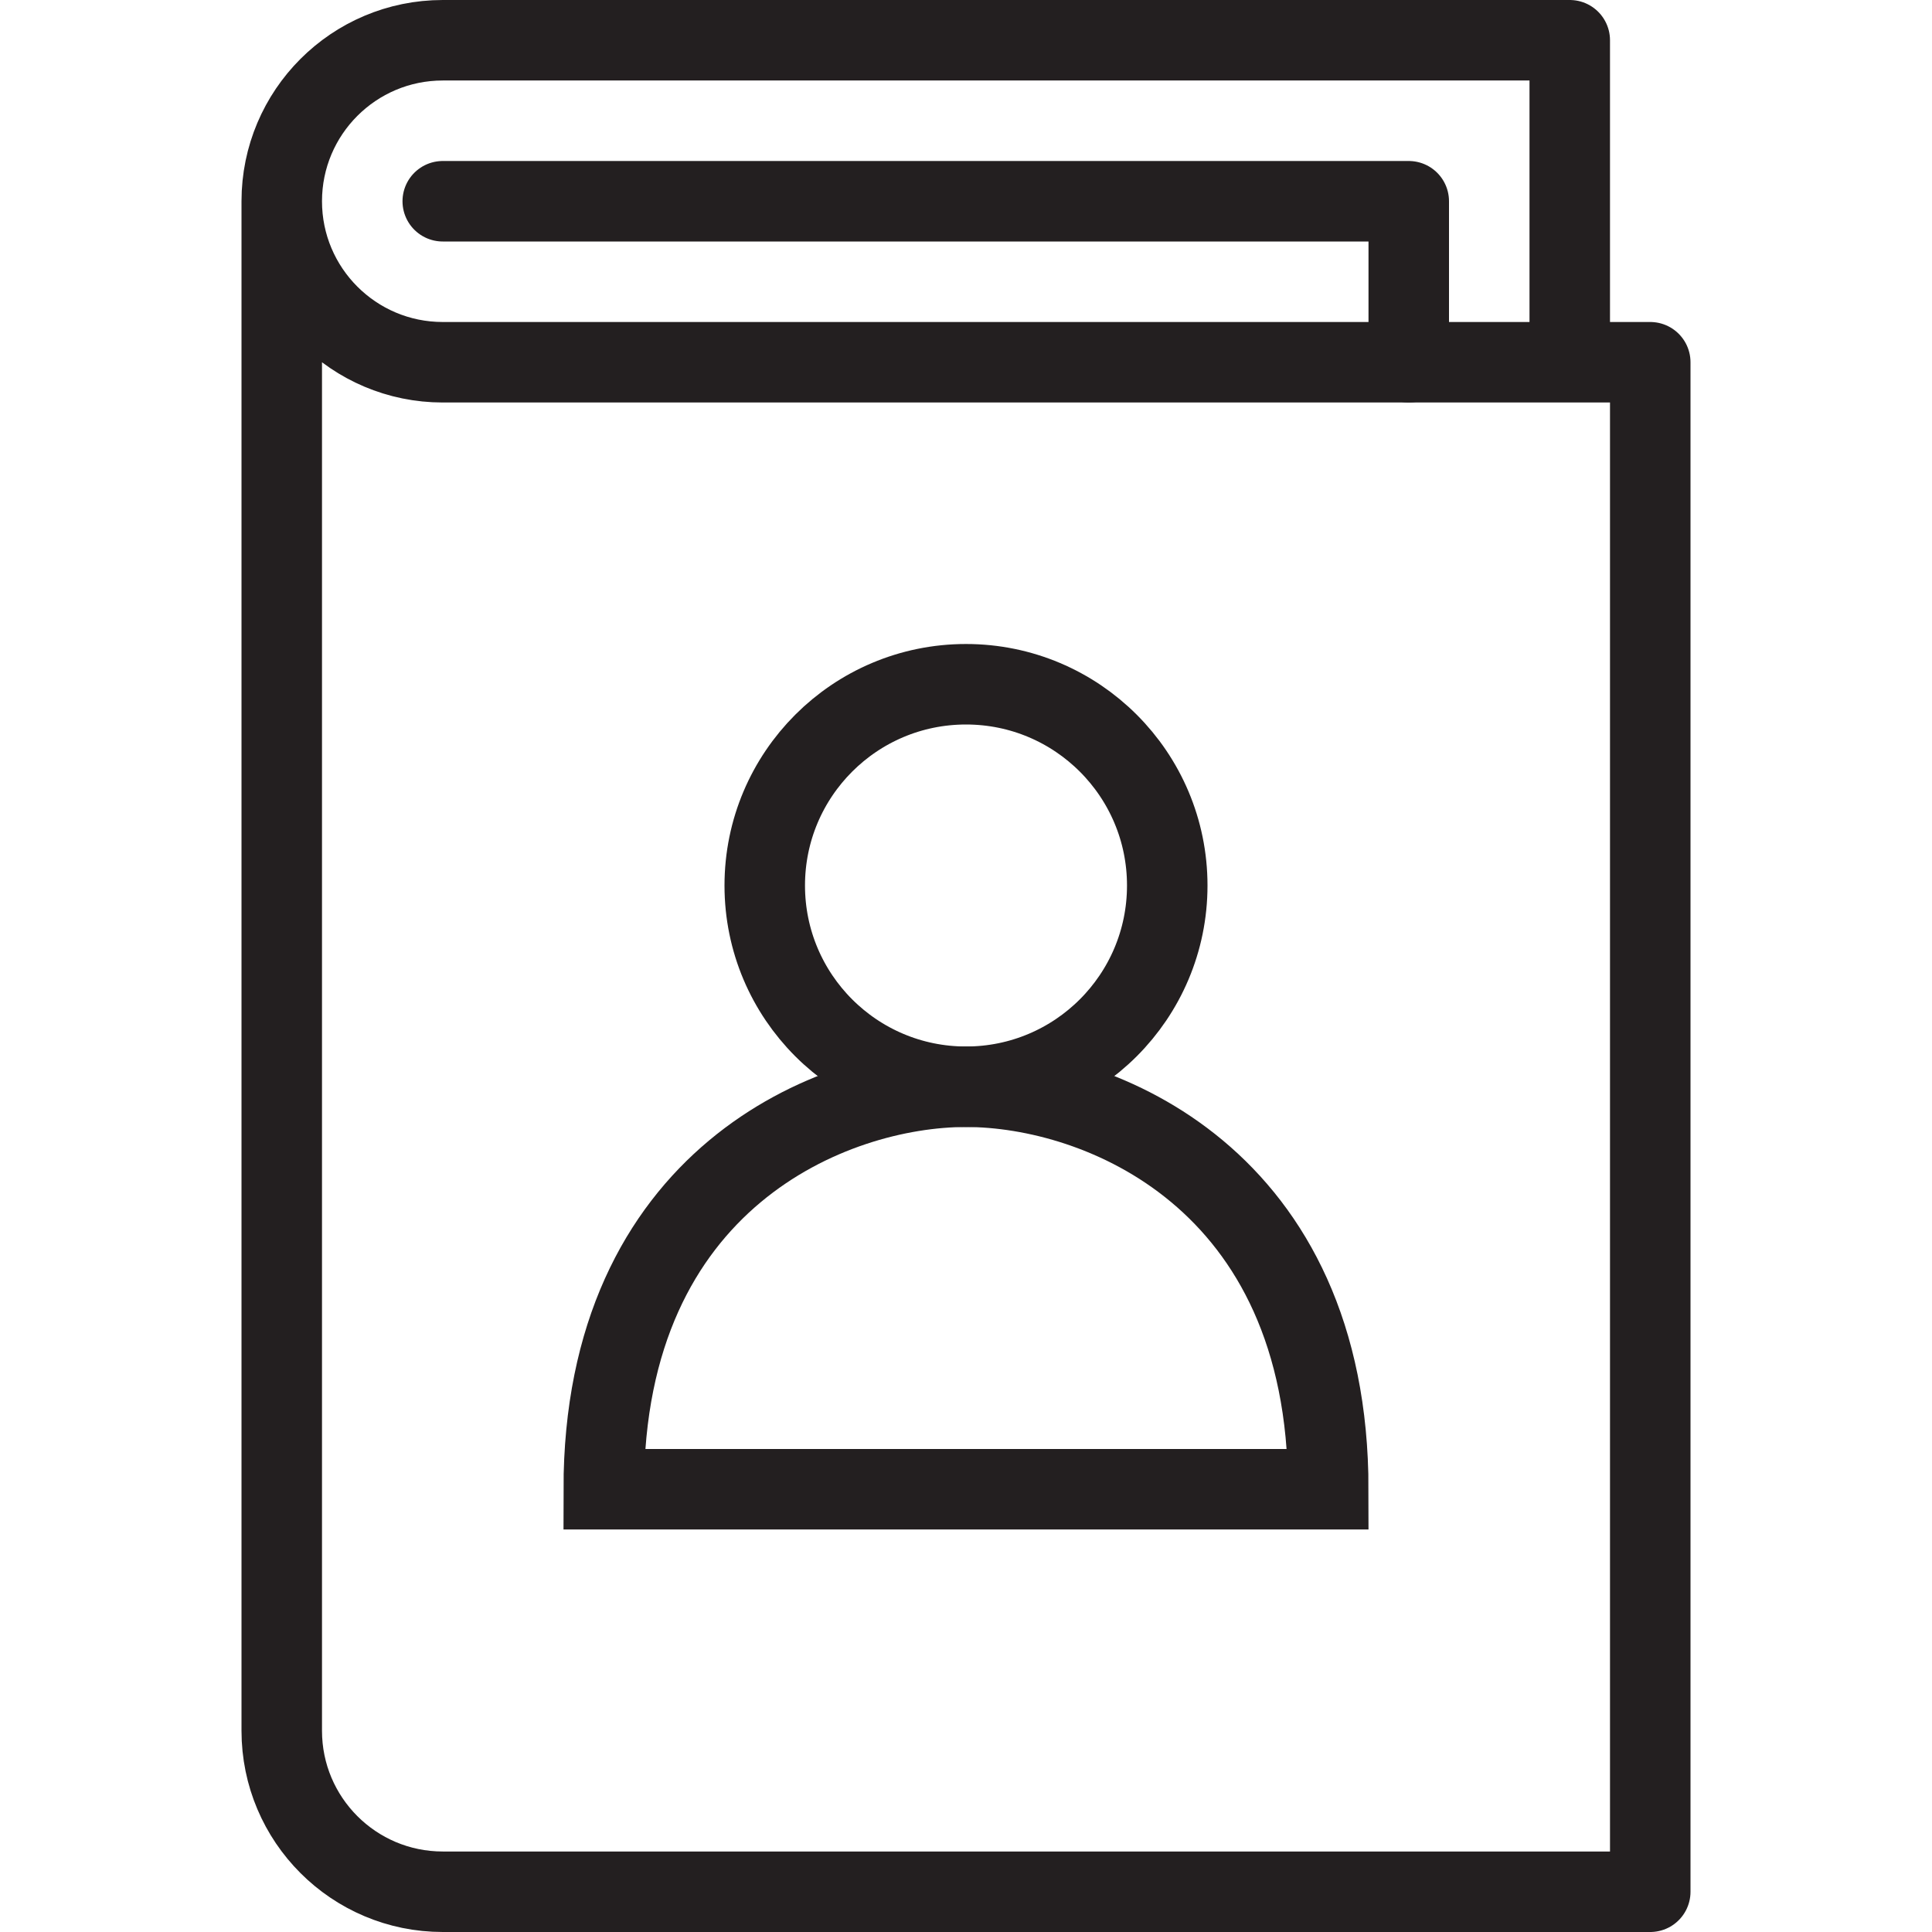 <svg version="1.1" viewBox="0 0 48 48" xmlns="http://www.w3.org/2000/svg" xmlns:xlink="http://www.w3.org/1999/xlink" overflow="hidden"><defs></defs><g id="icons"><path d=" M 11 5 L 35 5 L 35 9" stroke="#231F20" stroke-width="2" stroke-linecap="round" stroke-linejoin="round" fill="none"/><path d=" M 39 9 L 39 1 L 11 1 C 8.791 1 7 2.791 7 5 C 7 7.209 8.791 9 11 9 L 41 9 L 41 47 L 11 47 C 8.791 47 7 45.209 7 43 L 7 5" stroke="#231F20" stroke-width="2" stroke-linecap="round" stroke-linejoin="round" fill="none"/><circle cx="24" cy="22" r="5" stroke="#231F20" stroke-width="2" stroke-miterlimit="10" fill="none"/><path d=" M 24 27 C 20.69 27 15 29.27 15 37 L 33 37 C 33 29.27 27.31 27 24 27 Z" stroke="#231F20" stroke-width="2" stroke-miterlimit="10" fill="none"/></g></svg>